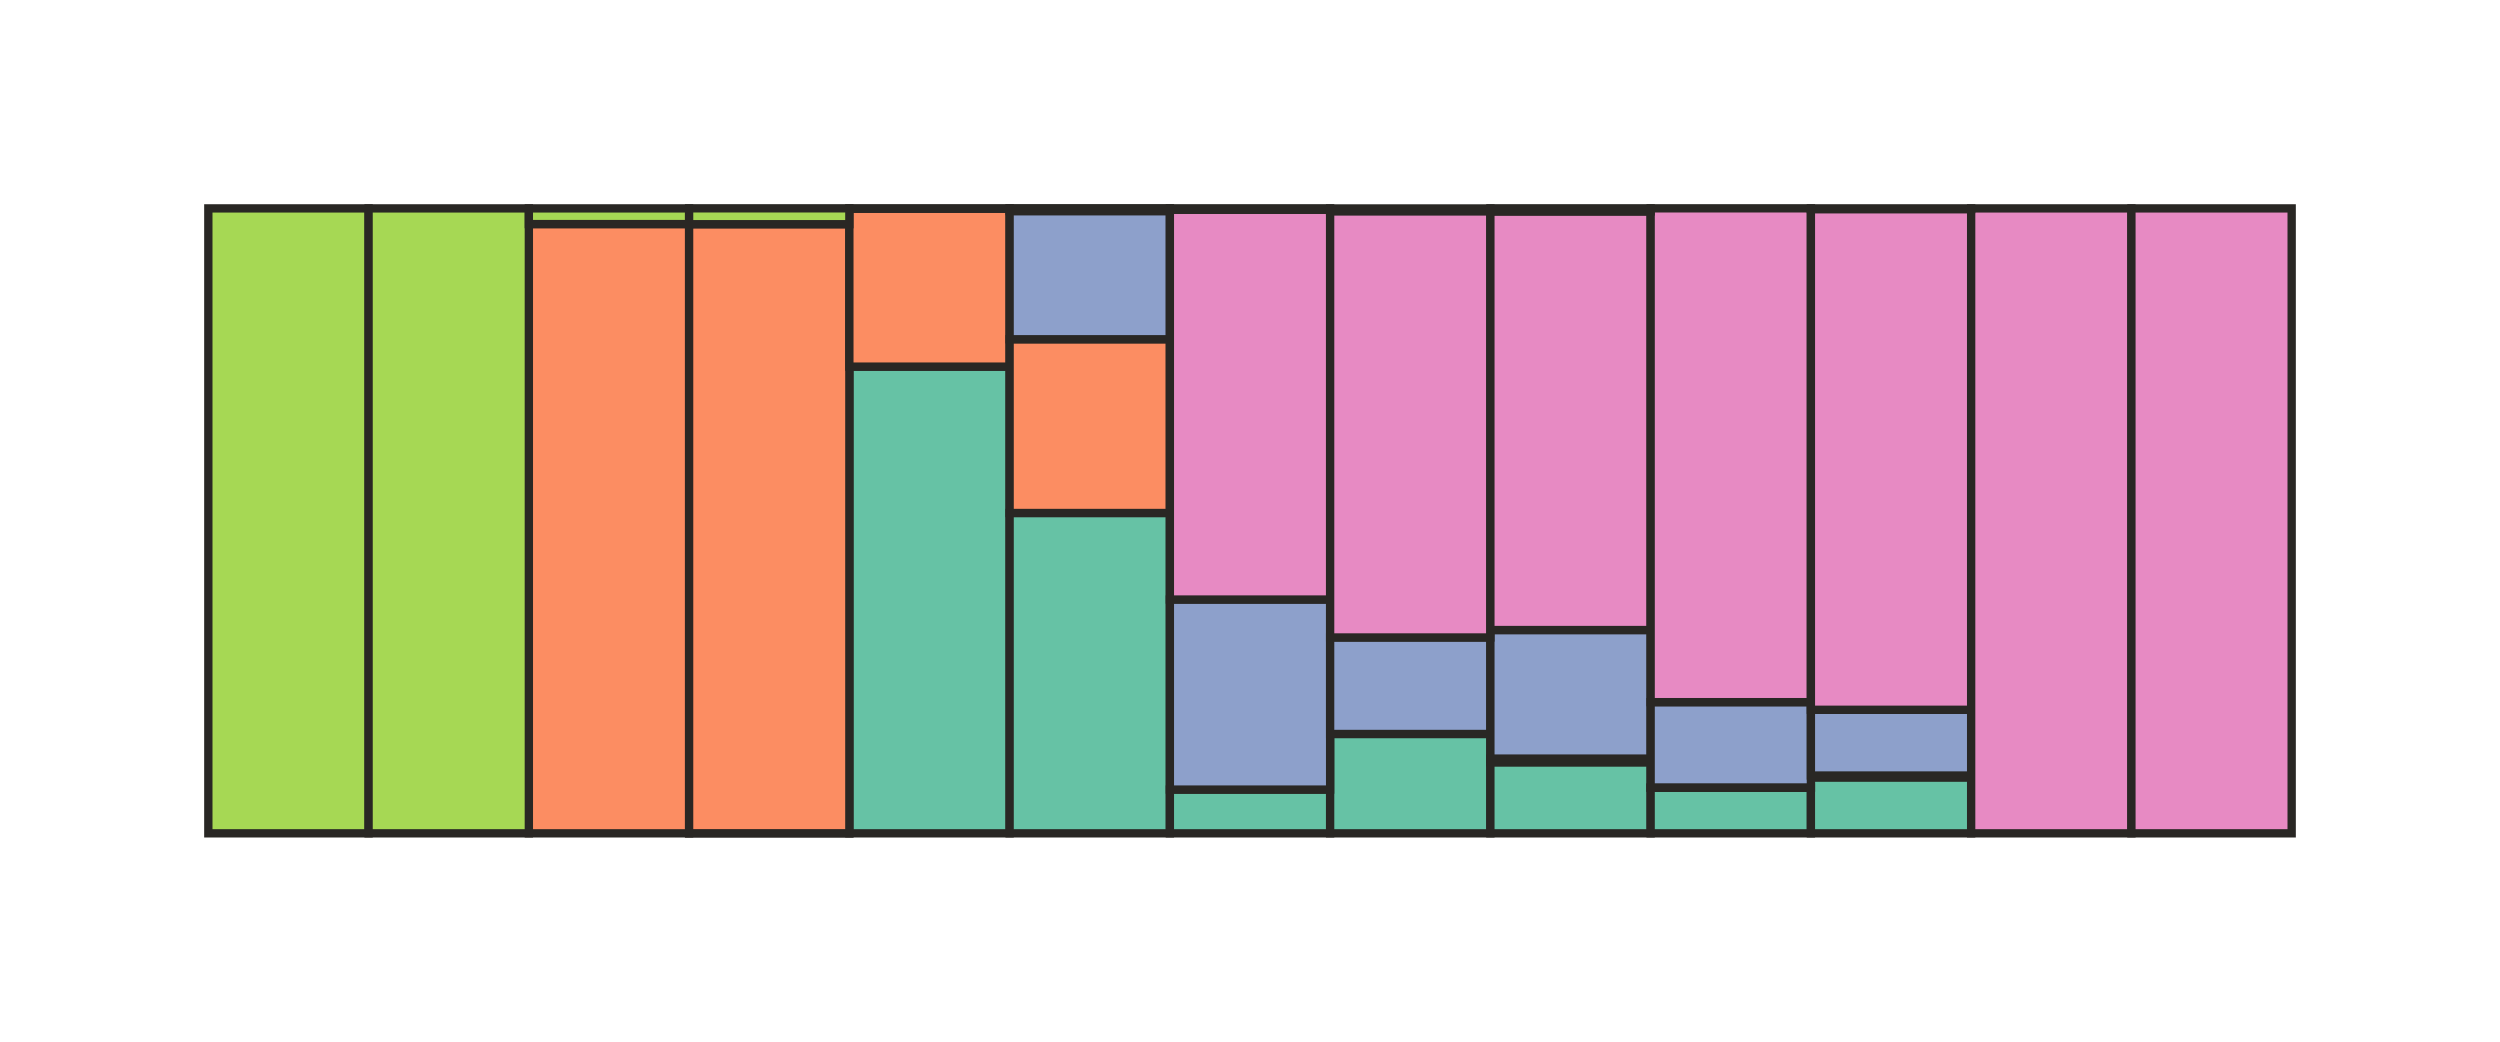 <svg class="toyplot-canvas-Canvas" height="250.0px" id="tf5ce11a4f62240d7bc5359bfd0e5a906" preserveAspectRatio="xMidYMid meet" style="background-color:transparent;fill:rgb(16.1%,15.3%,14.1%);fill-opacity:1.0;font-family:Helvetica;font-size:12px;opacity:1.0;stroke:rgb(16.1%,15.3%,14.1%);stroke-opacity:1.0;stroke-width:1.0" viewBox="0 0 600.0 250.0" width="600.0px" xmlns="http://www.w3.org/2000/svg" xmlns:toyplot="http://www.sandia.gov/toyplot" xmlns:xlink="http://www.w3.org/1999/xlink"><g class="toyplot-coordinates-Cartesian" id="t5565364e935f45778ea2cca5ca96f584"><clipPath id="tf459387d7dea4ddebe21fdf3f64eb33c"><rect height="170.0" width="520.0" x="40.0" y="40.0" /></clipPath><g clip-path="url(#tf459387d7dea4ddebe21fdf3f64eb33c)"><g class="toyplot-mark-BarMagnitudes" id="t6d53e65d77d84803b0c56310b01e0960" style="stroke:rgb(16.1%,15.3%,14.1%);stroke-opacity:1.0;stroke-width:2"><g class="toyplot-Series"><rect class="toyplot-Datum" height="0.0" style="fill:rgb(40%,76.1%,64.7%);fill-opacity:1.0;opacity:1.0;stroke:rgb(16.1%,15.3%,14.1%);stroke-opacity:1.0;stroke-width:2" width="38.462" x="50.0" y="200.0"><title>Name: 32082_przewalskii
Group: 0
Prop: 0.0</title></rect><rect class="toyplot-Datum" height="0.0" style="fill:rgb(40%,76.1%,64.7%);fill-opacity:1.0;opacity:1.0;stroke:rgb(16.1%,15.3%,14.1%);stroke-opacity:1.0;stroke-width:2" width="38.462" x="88.462" y="200.0"><title>Name: 33588_przewalskii
Group: 0
Prop: 0.0</title></rect><rect class="toyplot-Datum" height="0.0" style="fill:rgb(40%,76.1%,64.7%);fill-opacity:1.0;opacity:1.0;stroke:rgb(16.1%,15.3%,14.1%);stroke-opacity:1.0;stroke-width:2" width="38.462" x="126.923" y="200.0"><title>Name: 41478_cyathophylloides
Group: 0
Prop: 0.0</title></rect><rect class="toyplot-Datum" height="0.015" style="fill:rgb(40%,76.1%,64.7%);fill-opacity:1.0;opacity:1.0;stroke:rgb(16.1%,15.3%,14.1%);stroke-opacity:1.0;stroke-width:2" width="38.462" x="165.385" y="199.985"><title>Name: 41954_cyathophylloides
Group: 0
Prop: 0.0001</title></rect><rect class="toyplot-Datum" height="112.009" style="fill:rgb(40%,76.1%,64.7%);fill-opacity:1.0;opacity:1.0;stroke:rgb(16.1%,15.3%,14.1%);stroke-opacity:1.0;stroke-width:2" width="38.462" x="203.846" y="87.991"><title>Name: 29154_superba
Group: 0
Prop: 0.7468</title></rect><rect class="toyplot-Datum" height="76.882" style="fill:rgb(40%,76.1%,64.7%);fill-opacity:1.0;opacity:1.0;stroke:rgb(16.1%,15.3%,14.1%);stroke-opacity:1.0;stroke-width:2" width="38.462" x="242.308" y="123.118"><title>Name: 30686_cyathophylla
Group: 0
Prop: 0.5126</title></rect><rect class="toyplot-Datum" height="10.499" style="fill:rgb(40%,76.1%,64.7%);fill-opacity:1.0;opacity:1.0;stroke:rgb(16.1%,15.3%,14.1%);stroke-opacity:1.0;stroke-width:2" width="38.462" x="280.769" y="189.501"><title>Name: 33413_thamno
Group: 0
Prop: 0.07</title></rect><rect class="toyplot-Datum" height="23.848" style="fill:rgb(40%,76.1%,64.7%);fill-opacity:1.0;opacity:1.0;stroke:rgb(16.1%,15.3%,14.1%);stroke-opacity:1.0;stroke-width:2" width="38.462" x="319.231" y="176.152"><title>Name: 30556_thamno
Group: 0
Prop: 0.159</title></rect><rect class="toyplot-Datum" height="17.053" style="fill:rgb(40%,76.1%,64.7%);fill-opacity:1.0;opacity:1.0;stroke:rgb(16.1%,15.3%,14.1%);stroke-opacity:1.0;stroke-width:2" width="38.462" x="357.692" y="182.947"><title>Name: 35236_rex
Group: 0
Prop: 0.1137</title></rect><rect class="toyplot-Datum" height="10.934" style="fill:rgb(40%,76.1%,64.7%);fill-opacity:1.0;opacity:1.0;stroke:rgb(16.1%,15.3%,14.1%);stroke-opacity:1.0;stroke-width:2" width="38.462" x="396.154" y="189.066"><title>Name: 40578_rex
Group: 0
Prop: 0.0729</title></rect><rect class="toyplot-Datum" height="13.424" style="fill:rgb(40%,76.1%,64.7%);fill-opacity:1.0;opacity:1.0;stroke:rgb(16.1%,15.3%,14.1%);stroke-opacity:1.0;stroke-width:2" width="38.462" x="434.615" y="186.576"><title>Name: 35855_rex
Group: 0
Prop: 0.0895</title></rect><rect class="toyplot-Datum" height="0.0" style="fill:rgb(40%,76.1%,64.7%);fill-opacity:1.0;opacity:1.0;stroke:rgb(16.1%,15.3%,14.1%);stroke-opacity:1.0;stroke-width:2" width="38.462" x="473.077" y="200.0"><title>Name: 39618_rex
Group: 0
Prop: 0.0</title></rect><rect class="toyplot-Datum" height="0.0" style="fill:rgb(40%,76.1%,64.7%);fill-opacity:1.0;opacity:1.0;stroke:rgb(16.1%,15.3%,14.1%);stroke-opacity:1.0;stroke-width:2" width="38.462" x="511.538" y="200.0"><title>Name: 38362_rex
Group: 0
Prop: 0.0</title></rect></g><g class="toyplot-Series"><rect class="toyplot-Datum" height="0.0" style="fill:rgb(98.8%,55.3%,38.4%);fill-opacity:1.0;opacity:1.0;stroke:rgb(16.1%,15.3%,14.1%);stroke-opacity:1.0;stroke-width:2" width="38.462" x="50.0" y="200.0"><title>Name: 32082_przewalskii
Group: 1
Prop: 0.0</title></rect><rect class="toyplot-Datum" height="0.0" style="fill:rgb(98.8%,55.3%,38.4%);fill-opacity:1.0;opacity:1.0;stroke:rgb(16.1%,15.3%,14.1%);stroke-opacity:1.0;stroke-width:2" width="38.462" x="88.462" y="200.0"><title>Name: 33588_przewalskii
Group: 1
Prop: 0.0</title></rect><rect class="toyplot-Datum" height="146.22" style="fill:rgb(98.8%,55.3%,38.4%);fill-opacity:1.0;opacity:1.0;stroke:rgb(16.1%,15.3%,14.1%);stroke-opacity:1.0;stroke-width:2" width="38.462" x="126.923" y="53.78"><title>Name: 41478_cyathophylloides
Group: 1
Prop: 0.9749</title></rect><rect class="toyplot-Datum" height="146.175" style="fill:rgb(98.8%,55.3%,38.4%);fill-opacity:1.0;opacity:1.0;stroke:rgb(16.1%,15.3%,14.1%);stroke-opacity:1.0;stroke-width:2" width="38.462" x="165.385" y="53.81"><title>Name: 41954_cyathophylloides
Group: 1
Prop: 0.9746</title></rect><rect class="toyplot-Datum" height="37.901" style="fill:rgb(98.8%,55.3%,38.4%);fill-opacity:1.0;opacity:1.0;stroke:rgb(16.1%,15.3%,14.1%);stroke-opacity:1.0;stroke-width:2" width="38.462" x="203.846" y="50.09"><title>Name: 29154_superba
Group: 1
Prop: 0.2527</title></rect><rect class="toyplot-Datum" height="41.696" style="fill:rgb(98.8%,55.3%,38.4%);fill-opacity:1.0;opacity:1.0;stroke:rgb(16.1%,15.3%,14.1%);stroke-opacity:1.0;stroke-width:2" width="38.462" x="242.308" y="81.422"><title>Name: 30686_cyathophylla
Group: 1
Prop: 0.278</title></rect><rect class="toyplot-Datum" height="0.0" style="fill:rgb(98.8%,55.3%,38.4%);fill-opacity:1.0;opacity:1.0;stroke:rgb(16.1%,15.3%,14.1%);stroke-opacity:1.0;stroke-width:2" width="38.462" x="280.769" y="189.501"><title>Name: 33413_thamno
Group: 1
Prop: 0.0</title></rect><rect class="toyplot-Datum" height="0.0" style="fill:rgb(98.8%,55.3%,38.4%);fill-opacity:1.0;opacity:1.0;stroke:rgb(16.1%,15.3%,14.1%);stroke-opacity:1.0;stroke-width:2" width="38.462" x="319.231" y="176.152"><title>Name: 30556_thamno
Group: 1
Prop: 0.0</title></rect><rect class="toyplot-Datum" height="0.885" style="fill:rgb(98.8%,55.3%,38.4%);fill-opacity:1.0;opacity:1.0;stroke:rgb(16.1%,15.3%,14.1%);stroke-opacity:1.0;stroke-width:2" width="38.462" x="357.692" y="182.062"><title>Name: 35236_rex
Group: 1
Prop: 0.0059</title></rect><rect class="toyplot-Datum" height="0.075" style="fill:rgb(98.8%,55.3%,38.4%);fill-opacity:1.0;opacity:1.0;stroke:rgb(16.1%,15.3%,14.1%);stroke-opacity:1.0;stroke-width:2" width="38.462" x="396.154" y="188.991"><title>Name: 40578_rex
Group: 1
Prop: 0.0005</title></rect><rect class="toyplot-Datum" height="0.45" style="fill:rgb(98.8%,55.3%,38.4%);fill-opacity:1.0;opacity:1.0;stroke:rgb(16.1%,15.3%,14.1%);stroke-opacity:1.0;stroke-width:2" width="38.462" x="434.615" y="186.126"><title>Name: 35855_rex
Group: 1
Prop: 0.003</title></rect><rect class="toyplot-Datum" height="0.0" style="fill:rgb(98.8%,55.3%,38.4%);fill-opacity:1.0;opacity:1.0;stroke:rgb(16.1%,15.3%,14.1%);stroke-opacity:1.0;stroke-width:2" width="38.462" x="473.077" y="200.0"><title>Name: 39618_rex
Group: 1
Prop: 0.0</title></rect><rect class="toyplot-Datum" height="0.0" style="fill:rgb(98.8%,55.3%,38.4%);fill-opacity:1.0;opacity:1.0;stroke:rgb(16.1%,15.3%,14.1%);stroke-opacity:1.0;stroke-width:2" width="38.462" x="511.538" y="200.0"><title>Name: 38362_rex
Group: 1
Prop: 0.0</title></rect></g><g class="toyplot-Series"><rect class="toyplot-Datum" height="0.0" style="fill:rgb(55.3%,62.7%,79.6%);fill-opacity:1.0;opacity:1.0;stroke:rgb(16.1%,15.3%,14.1%);stroke-opacity:1.0;stroke-width:2" width="38.462" x="50.0" y="200.0"><title>Name: 32082_przewalskii
Group: 2
Prop: 0.0</title></rect><rect class="toyplot-Datum" height="0.0" style="fill:rgb(55.3%,62.7%,79.6%);fill-opacity:1.0;opacity:1.0;stroke:rgb(16.1%,15.3%,14.1%);stroke-opacity:1.0;stroke-width:2" width="38.462" x="88.462" y="200.0"><title>Name: 33588_przewalskii
Group: 2
Prop: 0.0</title></rect><rect class="toyplot-Datum" height="0.0" style="fill:rgb(55.3%,62.7%,79.6%);fill-opacity:1.0;opacity:1.0;stroke:rgb(16.1%,15.3%,14.1%);stroke-opacity:1.0;stroke-width:2" width="38.462" x="126.923" y="53.78"><title>Name: 41478_cyathophylloides
Group: 2
Prop: 0.0</title></rect><rect class="toyplot-Datum" height="0.0" style="fill:rgb(55.3%,62.7%,79.6%);fill-opacity:1.0;opacity:1.0;stroke:rgb(16.1%,15.3%,14.1%);stroke-opacity:1.0;stroke-width:2" width="38.462" x="165.385" y="53.81"><title>Name: 41954_cyathophylloides
Group: 2
Prop: 0.0</title></rect><rect class="toyplot-Datum" height="0.0" style="fill:rgb(55.3%,62.7%,79.6%);fill-opacity:1.0;opacity:1.0;stroke:rgb(16.1%,15.3%,14.1%);stroke-opacity:1.0;stroke-width:2" width="38.462" x="203.846" y="50.09"><title>Name: 29154_superba
Group: 2
Prop: 0.0</title></rect><rect class="toyplot-Datum" height="30.762" style="fill:rgb(55.3%,62.7%,79.6%);fill-opacity:1.0;opacity:1.0;stroke:rgb(16.1%,15.3%,14.1%);stroke-opacity:1.0;stroke-width:2" width="38.462" x="242.308" y="50.66"><title>Name: 30686_cyathophylla
Group: 2
Prop: 0.2051</title></rect><rect class="toyplot-Datum" height="45.61" style="fill:rgb(55.3%,62.7%,79.6%);fill-opacity:1.0;opacity:1.0;stroke:rgb(16.1%,15.3%,14.1%);stroke-opacity:1.0;stroke-width:2" width="38.462" x="280.769" y="143.891"><title>Name: 33413_thamno
Group: 2
Prop: 0.3041</title></rect><rect class="toyplot-Datum" height="23.158" style="fill:rgb(55.3%,62.7%,79.6%);fill-opacity:1.0;opacity:1.0;stroke:rgb(16.1%,15.3%,14.1%);stroke-opacity:1.0;stroke-width:2" width="38.462" x="319.231" y="152.995"><title>Name: 30556_thamno
Group: 2
Prop: 0.1544</title></rect><rect class="toyplot-Datum" height="30.852" style="fill:rgb(55.3%,62.7%,79.6%);fill-opacity:1.0;opacity:1.0;stroke:rgb(16.1%,15.3%,14.1%);stroke-opacity:1.0;stroke-width:2" width="38.462" x="357.692" y="151.21"><title>Name: 35236_rex
Group: 2
Prop: 0.2057</title></rect><rect class="toyplot-Datum" height="20.473" style="fill:rgb(55.3%,62.7%,79.6%);fill-opacity:1.0;opacity:1.0;stroke:rgb(16.1%,15.3%,14.1%);stroke-opacity:1.0;stroke-width:2" width="38.462" x="396.154" y="168.518"><title>Name: 40578_rex
Group: 2
Prop: 0.1365</title></rect><rect class="toyplot-Datum" height="15.778" style="fill:rgb(55.3%,62.7%,79.6%);fill-opacity:1.0;opacity:1.0;stroke:rgb(16.1%,15.3%,14.1%);stroke-opacity:1.0;stroke-width:2" width="38.462" x="434.615" y="170.348"><title>Name: 35855_rex
Group: 2
Prop: 0.1052</title></rect><rect class="toyplot-Datum" height="0.0" style="fill:rgb(55.3%,62.7%,79.6%);fill-opacity:1.0;opacity:1.0;stroke:rgb(16.1%,15.3%,14.1%);stroke-opacity:1.0;stroke-width:2" width="38.462" x="473.077" y="200.0"><title>Name: 39618_rex
Group: 2
Prop: 0.0</title></rect><rect class="toyplot-Datum" height="0.0" style="fill:rgb(55.3%,62.7%,79.6%);fill-opacity:1.0;opacity:1.0;stroke:rgb(16.1%,15.3%,14.1%);stroke-opacity:1.0;stroke-width:2" width="38.462" x="511.538" y="200.0"><title>Name: 38362_rex
Group: 2
Prop: 0.0</title></rect></g><g class="toyplot-Series"><rect class="toyplot-Datum" height="0.0" style="fill:rgb(90.6%,54.1%,76.5%);fill-opacity:1.0;opacity:1.0;stroke:rgb(16.1%,15.3%,14.1%);stroke-opacity:1.0;stroke-width:2" width="38.462" x="50.0" y="200.0"><title>Name: 32082_przewalskii
Group: 3
Prop: 0.0</title></rect><rect class="toyplot-Datum" height="0.0" style="fill:rgb(90.6%,54.1%,76.5%);fill-opacity:1.0;opacity:1.0;stroke:rgb(16.1%,15.3%,14.1%);stroke-opacity:1.0;stroke-width:2" width="38.462" x="88.462" y="200.0"><title>Name: 33588_przewalskii
Group: 3
Prop: 0.0</title></rect><rect class="toyplot-Datum" height="0.0" style="fill:rgb(90.6%,54.1%,76.5%);fill-opacity:1.0;opacity:1.0;stroke:rgb(16.1%,15.3%,14.1%);stroke-opacity:1.0;stroke-width:2" width="38.462" x="126.923" y="53.78"><title>Name: 41478_cyathophylloides
Group: 3
Prop: 0.0</title></rect><rect class="toyplot-Datum" height="0.0" style="fill:rgb(90.6%,54.1%,76.5%);fill-opacity:1.0;opacity:1.0;stroke:rgb(16.1%,15.3%,14.1%);stroke-opacity:1.0;stroke-width:2" width="38.462" x="165.385" y="53.81"><title>Name: 41954_cyathophylloides
Group: 3
Prop: 0.0</title></rect><rect class="toyplot-Datum" height="0.075" style="fill:rgb(90.6%,54.1%,76.5%);fill-opacity:1.0;opacity:1.0;stroke:rgb(16.1%,15.3%,14.1%);stroke-opacity:1.0;stroke-width:2" width="38.462" x="203.846" y="50.015"><title>Name: 29154_superba
Group: 3
Prop: 0.0005</title></rect><rect class="toyplot-Datum" height="0.585" style="fill:rgb(90.6%,54.1%,76.5%);fill-opacity:1.0;opacity:1.0;stroke:rgb(16.1%,15.3%,14.1%);stroke-opacity:1.0;stroke-width:2" width="38.462" x="242.308" y="50.075"><title>Name: 30686_cyathophylla
Group: 3
Prop: 0.0039</title></rect><rect class="toyplot-Datum" height="93.546" style="fill:rgb(90.6%,54.1%,76.5%);fill-opacity:1.0;opacity:1.0;stroke:rgb(16.1%,15.3%,14.1%);stroke-opacity:1.0;stroke-width:2" width="38.462" x="280.769" y="50.345"><title>Name: 33413_thamno
Group: 3
Prop: 0.6237</title></rect><rect class="toyplot-Datum" height="102.305" style="fill:rgb(90.6%,54.1%,76.5%);fill-opacity:1.0;opacity:1.0;stroke:rgb(16.1%,15.3%,14.1%);stroke-opacity:1.0;stroke-width:2" width="38.462" x="319.231" y="50.69"><title>Name: 30556_thamno
Group: 3
Prop: 0.6821</title></rect><rect class="toyplot-Datum" height="100.46" style="fill:rgb(90.6%,54.1%,76.5%);fill-opacity:1.0;opacity:1.0;stroke:rgb(16.1%,15.3%,14.1%);stroke-opacity:1.0;stroke-width:2" width="38.462" x="357.692" y="50.75"><title>Name: 35236_rex
Group: 3
Prop: 0.6698</title></rect><rect class="toyplot-Datum" height="118.518" style="fill:rgb(90.6%,54.1%,76.5%);fill-opacity:1.0;opacity:1.0;stroke:rgb(16.1%,15.3%,14.1%);stroke-opacity:1.0;stroke-width:2" width="38.462" x="396.154" y="50.0"><title>Name: 40578_rex
Group: 3
Prop: 0.7902</title></rect><rect class="toyplot-Datum" height="120.168" style="fill:rgb(90.6%,54.1%,76.5%);fill-opacity:1.0;opacity:1.0;stroke:rgb(16.1%,15.3%,14.1%);stroke-opacity:1.0;stroke-width:2" width="38.462" x="434.615" y="50.18"><title>Name: 35855_rex
Group: 3
Prop: 0.8012</title></rect><rect class="toyplot-Datum" height="149.985" style="fill:rgb(90.6%,54.1%,76.5%);fill-opacity:1.0;opacity:1.0;stroke:rgb(16.1%,15.3%,14.1%);stroke-opacity:1.0;stroke-width:2" width="38.462" x="473.077" y="50.015"><title>Name: 39618_rex
Group: 3
Prop: 1.0</title></rect><rect class="toyplot-Datum" height="149.985" style="fill:rgb(90.6%,54.1%,76.5%);fill-opacity:1.0;opacity:1.0;stroke:rgb(16.1%,15.3%,14.1%);stroke-opacity:1.0;stroke-width:2" width="38.462" x="511.538" y="50.015"><title>Name: 38362_rex
Group: 3
Prop: 1.0</title></rect></g><g class="toyplot-Series"><rect class="toyplot-Datum" height="149.985" style="fill:rgb(65.1%,84.7%,32.9%);fill-opacity:1.0;opacity:1.0;stroke:rgb(16.1%,15.3%,14.1%);stroke-opacity:1.0;stroke-width:2" width="38.462" x="50.0" y="50.015"><title>Name: 32082_przewalskii
Group: 4
Prop: 1.0</title></rect><rect class="toyplot-Datum" height="149.985" style="fill:rgb(65.1%,84.7%,32.9%);fill-opacity:1.0;opacity:1.0;stroke:rgb(16.1%,15.3%,14.1%);stroke-opacity:1.0;stroke-width:2" width="38.462" x="88.462" y="50.015"><title>Name: 33588_przewalskii
Group: 4
Prop: 1.0</title></rect><rect class="toyplot-Datum" height="3.765" style="fill:rgb(65.1%,84.7%,32.9%);fill-opacity:1.0;opacity:1.0;stroke:rgb(16.1%,15.3%,14.1%);stroke-opacity:1.0;stroke-width:2" width="38.462" x="126.923" y="50.015"><title>Name: 41478_cyathophylloides
Group: 4
Prop: 0.0251</title></rect><rect class="toyplot-Datum" height="3.81" style="fill:rgb(65.1%,84.7%,32.9%);fill-opacity:1.0;opacity:1.0;stroke:rgb(16.1%,15.3%,14.1%);stroke-opacity:1.0;stroke-width:2" width="38.462" x="165.385" y="50.0"><title>Name: 41954_cyathophylloides
Group: 4
Prop: 0.0254</title></rect><rect class="toyplot-Datum" height="0.0" style="fill:rgb(65.1%,84.7%,32.9%);fill-opacity:1.0;opacity:1.0;stroke:rgb(16.1%,15.3%,14.1%);stroke-opacity:1.0;stroke-width:2" width="38.462" x="203.846" y="50.015"><title>Name: 29154_superba
Group: 4
Prop: 0.0</title></rect><rect class="toyplot-Datum" height="0.075" style="fill:rgb(65.1%,84.7%,32.9%);fill-opacity:1.0;opacity:1.0;stroke:rgb(16.1%,15.3%,14.1%);stroke-opacity:1.0;stroke-width:2" width="38.462" x="242.308" y="50.0"><title>Name: 30686_cyathophylla
Group: 4
Prop: 0.0005</title></rect><rect class="toyplot-Datum" height="0.345" style="fill:rgb(65.1%,84.7%,32.9%);fill-opacity:1.0;opacity:1.0;stroke:rgb(16.1%,15.3%,14.1%);stroke-opacity:1.0;stroke-width:2" width="38.462" x="280.769" y="50.0"><title>Name: 33413_thamno
Group: 4
Prop: 0.0023</title></rect><rect class="toyplot-Datum" height="0.66" style="fill:rgb(65.1%,84.7%,32.9%);fill-opacity:1.0;opacity:1.0;stroke:rgb(16.1%,15.3%,14.1%);stroke-opacity:1.0;stroke-width:2" width="38.462" x="319.231" y="50.03"><title>Name: 30556_thamno
Group: 4
Prop: 0.0044</title></rect><rect class="toyplot-Datum" height="0.75" style="fill:rgb(65.1%,84.7%,32.9%);fill-opacity:1.0;opacity:1.0;stroke:rgb(16.1%,15.3%,14.1%);stroke-opacity:1.0;stroke-width:2" width="38.462" x="357.692" y="50"><title>Name: 35236_rex
Group: 4
Prop: 0.005</title></rect><rect class="toyplot-Datum" height="0.0" style="fill:rgb(65.1%,84.7%,32.9%);fill-opacity:1.0;opacity:1.0;stroke:rgb(16.1%,15.3%,14.1%);stroke-opacity:1.0;stroke-width:2" width="38.462" x="396.154" y="50.0"><title>Name: 40578_rex
Group: 4
Prop: 0.0</title></rect><rect class="toyplot-Datum" height="0.165" style="fill:rgb(65.1%,84.7%,32.9%);fill-opacity:1.0;opacity:1.0;stroke:rgb(16.1%,15.3%,14.1%);stroke-opacity:1.0;stroke-width:2" width="38.462" x="434.615" y="50.015"><title>Name: 35855_rex
Group: 4
Prop: 0.0011</title></rect><rect class="toyplot-Datum" height="0.0" style="fill:rgb(65.1%,84.7%,32.9%);fill-opacity:1.0;opacity:1.0;stroke:rgb(16.1%,15.3%,14.1%);stroke-opacity:1.0;stroke-width:2" width="38.462" x="473.077" y="50.015"><title>Name: 39618_rex
Group: 4
Prop: 0.0</title></rect><rect class="toyplot-Datum" height="0.0" style="fill:rgb(65.1%,84.7%,32.9%);fill-opacity:1.0;opacity:1.0;stroke:rgb(16.1%,15.3%,14.1%);stroke-opacity:1.0;stroke-width:2" width="38.462" x="511.538" y="50.015"><title>Name: 38362_rex
Group: 4
Prop: 0.0</title></rect></g></g></g></g></svg>